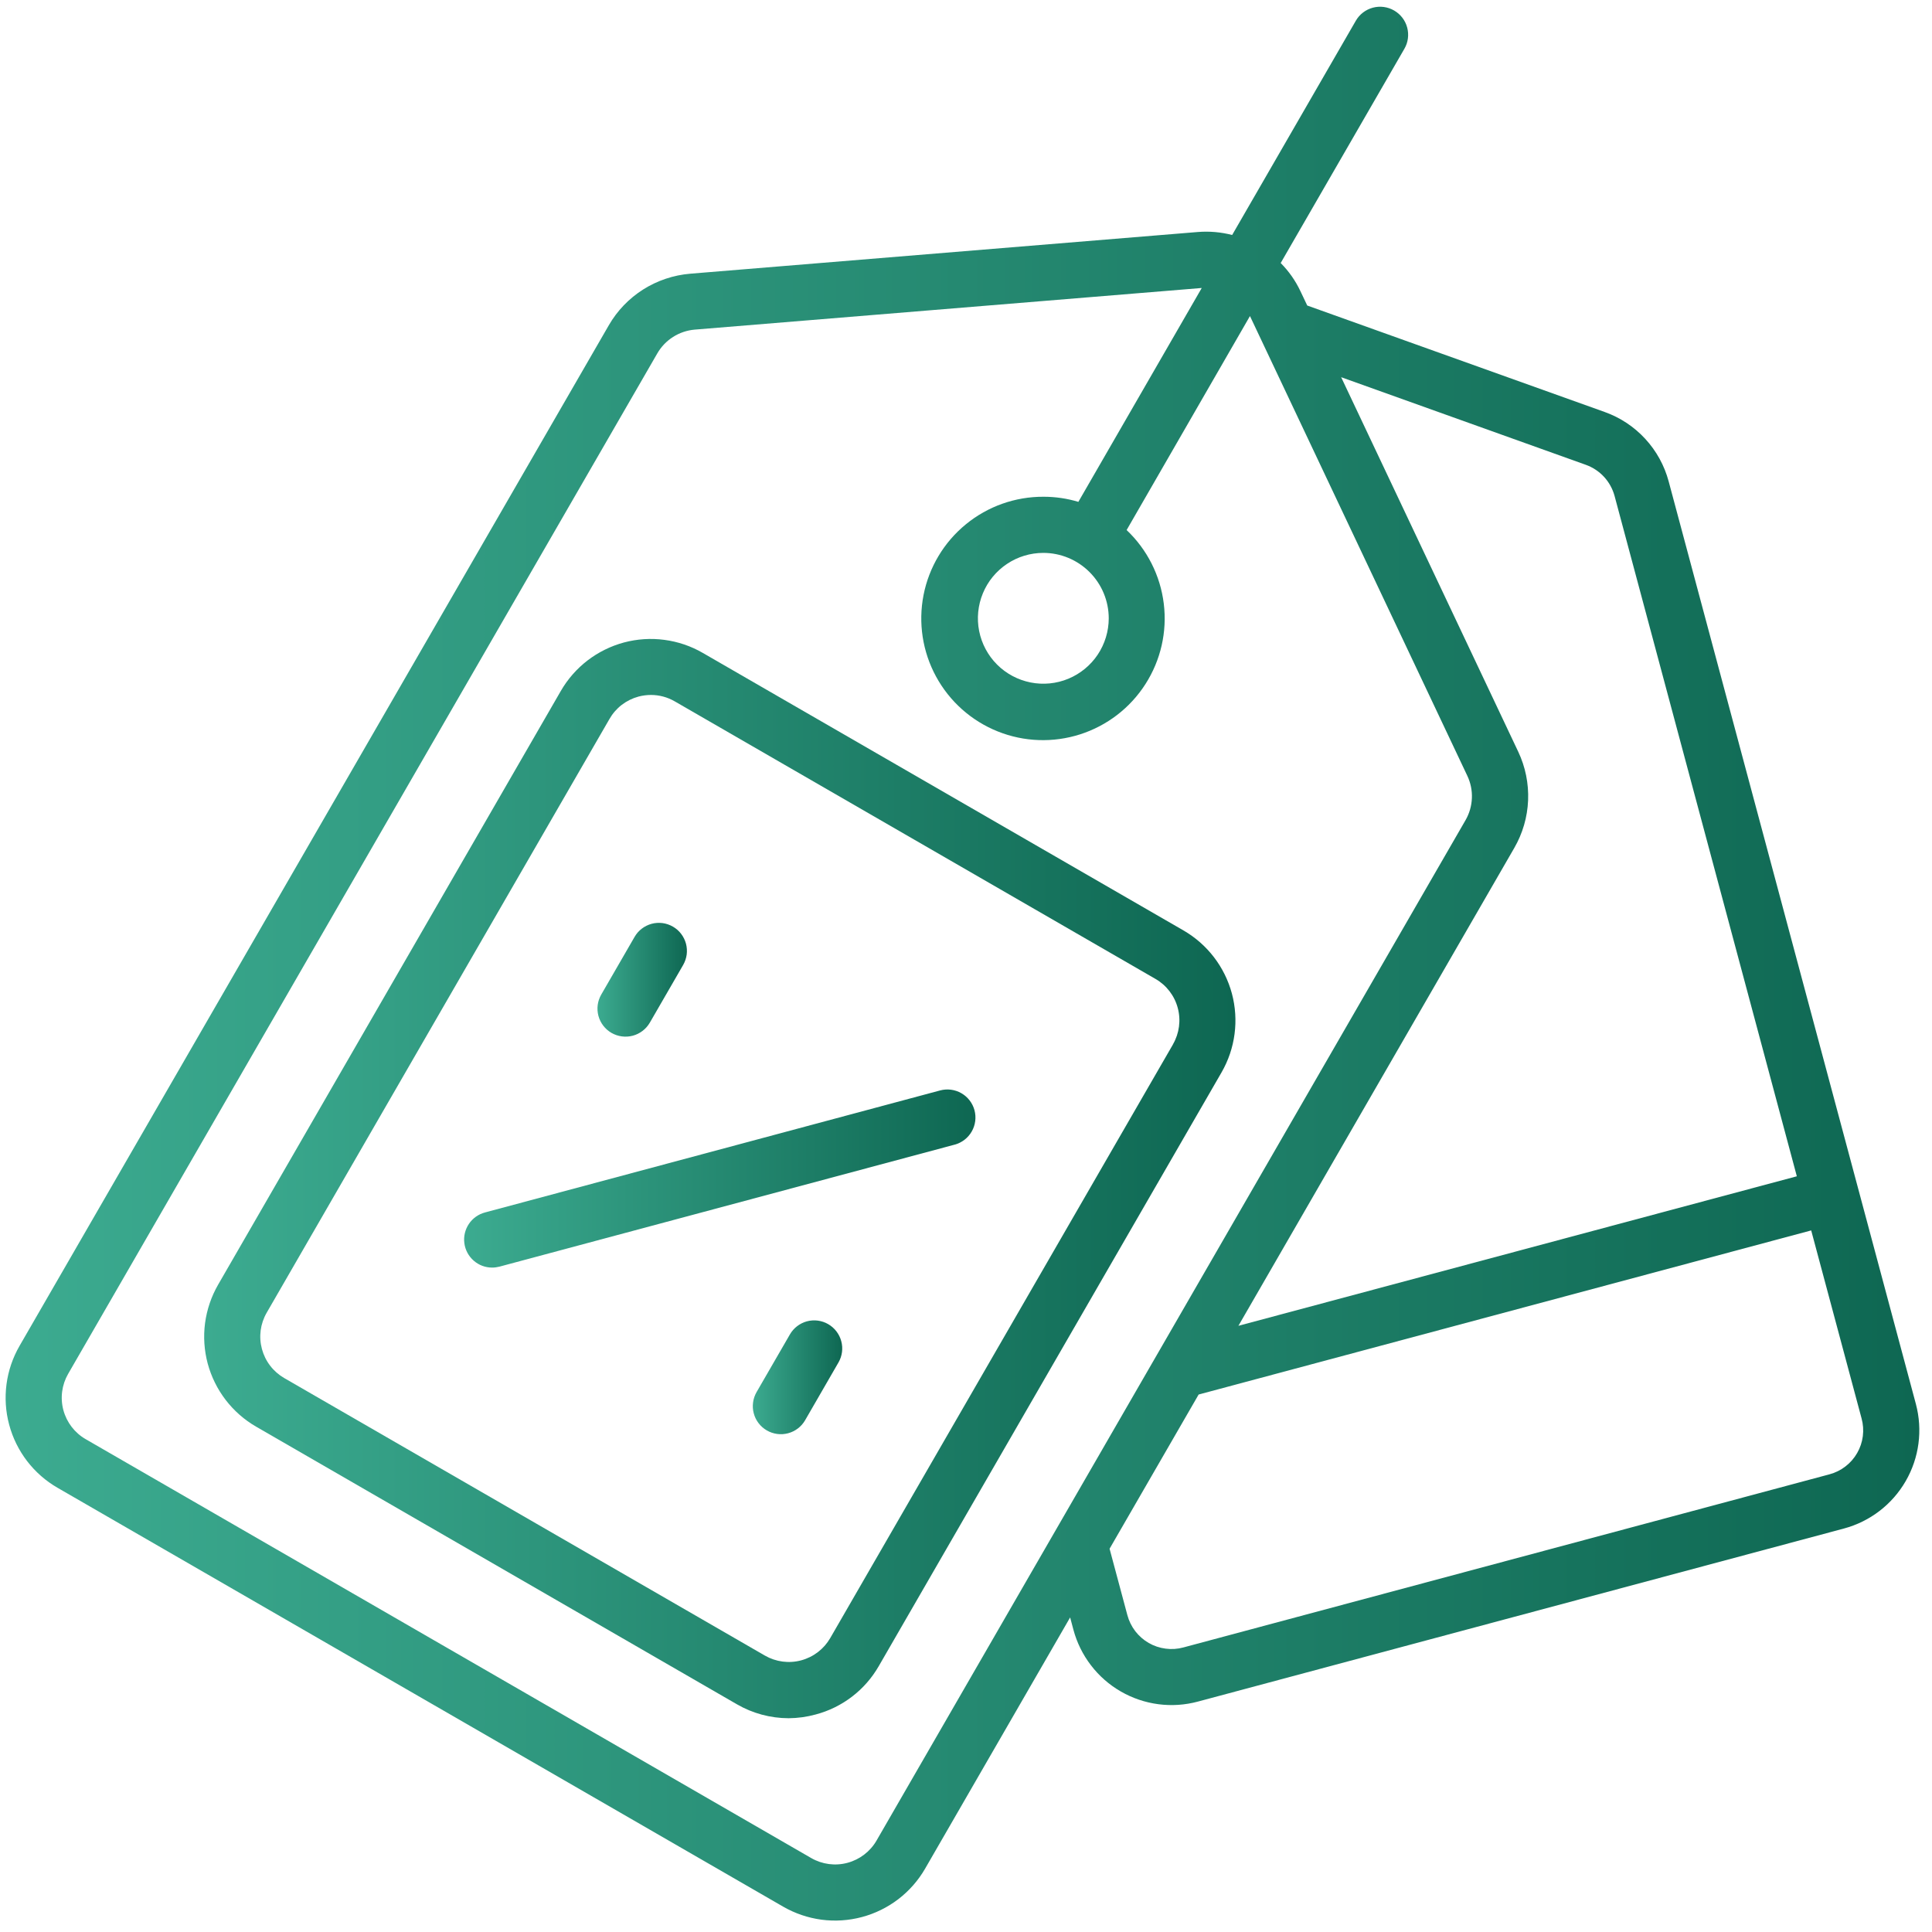 <svg width="51" height="51" viewBox="0 0 51 51" fill="none" xmlns="http://www.w3.org/2000/svg">
<g clip-path="url(#clip0_1_658)">
<path d="M50.574 37.06L44.049 12.709C43.937 12.29 43.725 11.904 43.431 11.585C43.137 11.265 42.77 11.022 42.361 10.876L34.508 8.065L34.328 7.686C34.198 7.411 34.022 7.159 33.807 6.943L37.072 1.288C37.121 1.204 37.153 1.111 37.165 1.015C37.178 0.918 37.171 0.82 37.146 0.726C37.121 0.633 37.078 0.544 37.018 0.467C36.959 0.39 36.885 0.326 36.801 0.277C36.631 0.179 36.429 0.152 36.239 0.203C36.05 0.254 35.888 0.378 35.79 0.548L32.526 6.203C32.231 6.127 31.927 6.1 31.624 6.124L18.221 7.225C17.779 7.262 17.352 7.405 16.977 7.642C16.603 7.879 16.291 8.204 16.07 8.588L0.517 35.526C0.337 35.838 0.219 36.182 0.172 36.54C0.125 36.897 0.148 37.26 0.242 37.608C0.335 37.957 0.496 38.283 0.715 38.569C0.935 38.855 1.208 39.095 1.521 39.275L20.672 50.33C20.984 50.51 21.328 50.627 21.686 50.675C22.043 50.722 22.406 50.698 22.754 50.605C23.102 50.512 23.429 50.351 23.715 50.132C24.001 49.912 24.241 49.639 24.421 49.327L28.249 42.696L28.335 43.019C28.426 43.359 28.583 43.679 28.798 43.959C29.012 44.239 29.28 44.474 29.585 44.65C29.891 44.827 30.228 44.941 30.578 44.987C30.928 45.033 31.283 45.009 31.624 44.917L48.676 40.349C49.364 40.164 49.95 39.714 50.306 39.097C50.662 38.481 50.758 37.748 50.574 37.06ZM41.862 12.27C42.045 12.336 42.211 12.445 42.343 12.588C42.475 12.732 42.57 12.905 42.621 13.093L47.432 31.051L32.691 34.998L39.972 22.386C40.194 22.002 40.32 21.57 40.338 21.127C40.356 20.684 40.267 20.243 40.077 19.842L35.403 9.957L41.862 12.27ZM23.138 48.587C22.971 48.876 22.695 49.087 22.371 49.174C22.048 49.261 21.704 49.215 21.414 49.048L2.261 37.99C1.971 37.823 1.76 37.547 1.673 37.224C1.586 36.9 1.632 36.556 1.799 36.266L17.351 9.329C17.453 9.152 17.596 9.003 17.768 8.894C17.939 8.785 18.135 8.719 18.338 8.701L31.723 7.602L28.466 13.248C28.169 13.158 27.86 13.113 27.549 13.113C26.801 13.109 26.075 13.366 25.497 13.84C24.918 14.313 24.523 14.974 24.379 15.708C24.236 16.442 24.352 17.203 24.71 17.86C25.067 18.517 25.642 19.029 26.336 19.307C27.03 19.586 27.799 19.613 28.512 19.385C29.224 19.157 29.834 18.688 30.237 18.058C30.641 17.428 30.812 16.678 30.721 15.936C30.63 15.193 30.283 14.506 29.74 13.992L32.996 8.343L38.734 20.48C38.821 20.664 38.863 20.867 38.854 21.071C38.846 21.275 38.788 21.474 38.686 21.651L23.138 48.587ZM29.268 16.322C29.268 16.663 29.166 16.997 28.977 17.281C28.787 17.565 28.517 17.786 28.202 17.917C27.886 18.048 27.539 18.082 27.204 18.015C26.869 17.948 26.561 17.784 26.32 17.543C26.078 17.301 25.914 16.993 25.847 16.658C25.781 16.323 25.815 15.976 25.946 15.661C26.076 15.345 26.298 15.076 26.582 14.886C26.866 14.696 27.199 14.595 27.541 14.595C27.998 14.595 28.437 14.777 28.761 15.101C29.084 15.424 29.267 15.862 29.268 16.32V16.322ZM49.024 38.357C48.945 38.495 48.84 38.615 48.714 38.711C48.589 38.808 48.445 38.878 48.292 38.919L31.24 43.488C31.087 43.53 30.927 43.541 30.77 43.52C30.612 43.5 30.46 43.449 30.323 43.37C30.185 43.29 30.065 43.185 29.968 43.059C29.872 42.933 29.801 42.789 29.76 42.636L29.29 40.883L31.641 36.812L47.811 32.48L49.141 37.443C49.183 37.595 49.194 37.755 49.174 37.912C49.154 38.069 49.103 38.22 49.024 38.357Z" fill="url(#paint0_linear_1_658)"/>
<path d="M31.242 24.562L18.553 17.236C18.241 17.055 17.897 16.938 17.539 16.891C17.182 16.843 16.819 16.867 16.47 16.96C16.122 17.054 15.796 17.215 15.51 17.434C15.224 17.654 14.984 17.928 14.804 18.24L5.758 33.912C5.578 34.224 5.461 34.569 5.413 34.926C5.366 35.283 5.39 35.647 5.483 35.995C5.577 36.343 5.738 36.669 5.957 36.955C6.177 37.241 6.45 37.481 6.762 37.661L19.451 44.988C19.866 45.229 20.338 45.356 20.818 45.357C21.059 45.355 21.299 45.322 21.532 45.258C21.881 45.166 22.207 45.005 22.493 44.786C22.779 44.567 23.018 44.293 23.198 43.98L32.246 28.308C32.609 27.678 32.707 26.93 32.519 26.227C32.33 25.525 31.871 24.926 31.242 24.562ZM30.964 27.569L21.916 43.241C21.748 43.531 21.473 43.742 21.149 43.829C20.826 43.916 20.481 43.87 20.191 43.703L7.502 36.377C7.359 36.294 7.233 36.184 7.132 36.052C7.031 35.921 6.957 35.77 6.914 35.61C6.871 35.45 6.86 35.283 6.881 35.119C6.903 34.954 6.957 34.796 7.04 34.652L16.088 18.98C16.17 18.836 16.28 18.709 16.412 18.607C16.544 18.506 16.695 18.431 16.855 18.388C16.962 18.36 17.073 18.345 17.184 18.345C17.405 18.345 17.622 18.404 17.813 18.515L30.502 25.841C30.792 26.008 31.004 26.284 31.09 26.608C31.177 26.931 31.131 27.276 30.964 27.566V27.569Z" fill="url(#paint1_linear_1_658)"/>
<path d="M24.816 28.785L12.802 32.006C12.628 32.052 12.477 32.16 12.377 32.309C12.277 32.459 12.234 32.639 12.258 32.818C12.281 32.996 12.369 33.16 12.504 33.278C12.639 33.397 12.813 33.462 12.993 33.461C13.058 33.461 13.122 33.452 13.185 33.436L25.203 30.215C25.392 30.164 25.554 30.039 25.651 29.869C25.749 29.699 25.775 29.496 25.724 29.307C25.673 29.117 25.548 28.956 25.378 28.858C25.208 28.76 25.005 28.734 24.816 28.785Z" fill="url(#paint2_linear_1_658)"/>
<path d="M16.142 27.266C16.312 27.364 16.515 27.39 16.704 27.34C16.894 27.289 17.055 27.165 17.154 26.995L18.034 25.472C18.082 25.387 18.114 25.294 18.127 25.198C18.139 25.102 18.133 25.004 18.108 24.91C18.082 24.816 18.039 24.728 17.98 24.651C17.921 24.573 17.847 24.509 17.762 24.46C17.678 24.412 17.585 24.38 17.489 24.367C17.392 24.355 17.294 24.361 17.201 24.386C17.107 24.412 17.019 24.455 16.942 24.514C16.864 24.573 16.8 24.647 16.751 24.732L15.871 26.255C15.773 26.425 15.746 26.627 15.797 26.817C15.848 27.006 15.972 27.168 16.142 27.266Z" fill="url(#paint3_linear_1_658)"/>
<path d="M21.862 34.954C21.778 34.905 21.685 34.874 21.589 34.861C21.492 34.848 21.394 34.855 21.3 34.88C21.207 34.905 21.119 34.949 21.042 35.008C20.965 35.067 20.9 35.141 20.852 35.225L19.971 36.749C19.923 36.833 19.891 36.926 19.879 37.022C19.866 37.119 19.872 37.217 19.898 37.311C19.923 37.405 19.966 37.493 20.026 37.57C20.085 37.647 20.159 37.712 20.243 37.76C20.327 37.809 20.42 37.84 20.516 37.853C20.613 37.866 20.711 37.859 20.805 37.834C20.899 37.809 20.987 37.765 21.064 37.706C21.141 37.647 21.206 37.573 21.254 37.489L22.134 35.965C22.232 35.795 22.259 35.593 22.207 35.403C22.156 35.214 22.032 35.052 21.862 34.954Z" fill="url(#paint4_linear_1_658)"/>
</g>
<defs>
<linearGradient id="paint0_linear_1_658" x1="0.153" y1="25.443" x2="50.657" y2="25.443" gradientUnits="userSpaceOnUse">
<stop stop-color="#3CAB90"/>
<stop offset="1" stop-color="#0E6752"/>
</linearGradient>
<linearGradient id="paint1_linear_1_658" x1="5.392" y1="31.115" x2="32.607" y2="31.115" gradientUnits="userSpaceOnUse">
<stop stop-color="#3CAB90"/>
<stop offset="1" stop-color="#0E6752"/>
</linearGradient>
<linearGradient id="paint2_linear_1_658" x1="12.252" y1="31.111" x2="25.747" y2="31.111" gradientUnits="userSpaceOnUse">
<stop stop-color="#3CAB90"/>
<stop offset="1" stop-color="#0E6752"/>
</linearGradient>
<linearGradient id="paint3_linear_1_658" x1="15.772" y1="25.863" x2="18.133" y2="25.863" gradientUnits="userSpaceOnUse">
<stop stop-color="#3CAB90"/>
<stop offset="1" stop-color="#0E6752"/>
</linearGradient>
<linearGradient id="paint4_linear_1_658" x1="19.873" y1="36.357" x2="22.233" y2="36.357" gradientUnits="userSpaceOnUse">
<stop stop-color="#3CAB90"/>
<stop offset="1" stop-color="#0E6752"/>
</linearGradient>
<clipPath id="clip0_1_658">
<rect width="50.519" height="50.519" fill="white" transform="translate(0.148 0.179)"/>
</clipPath>
</defs>
</svg>
